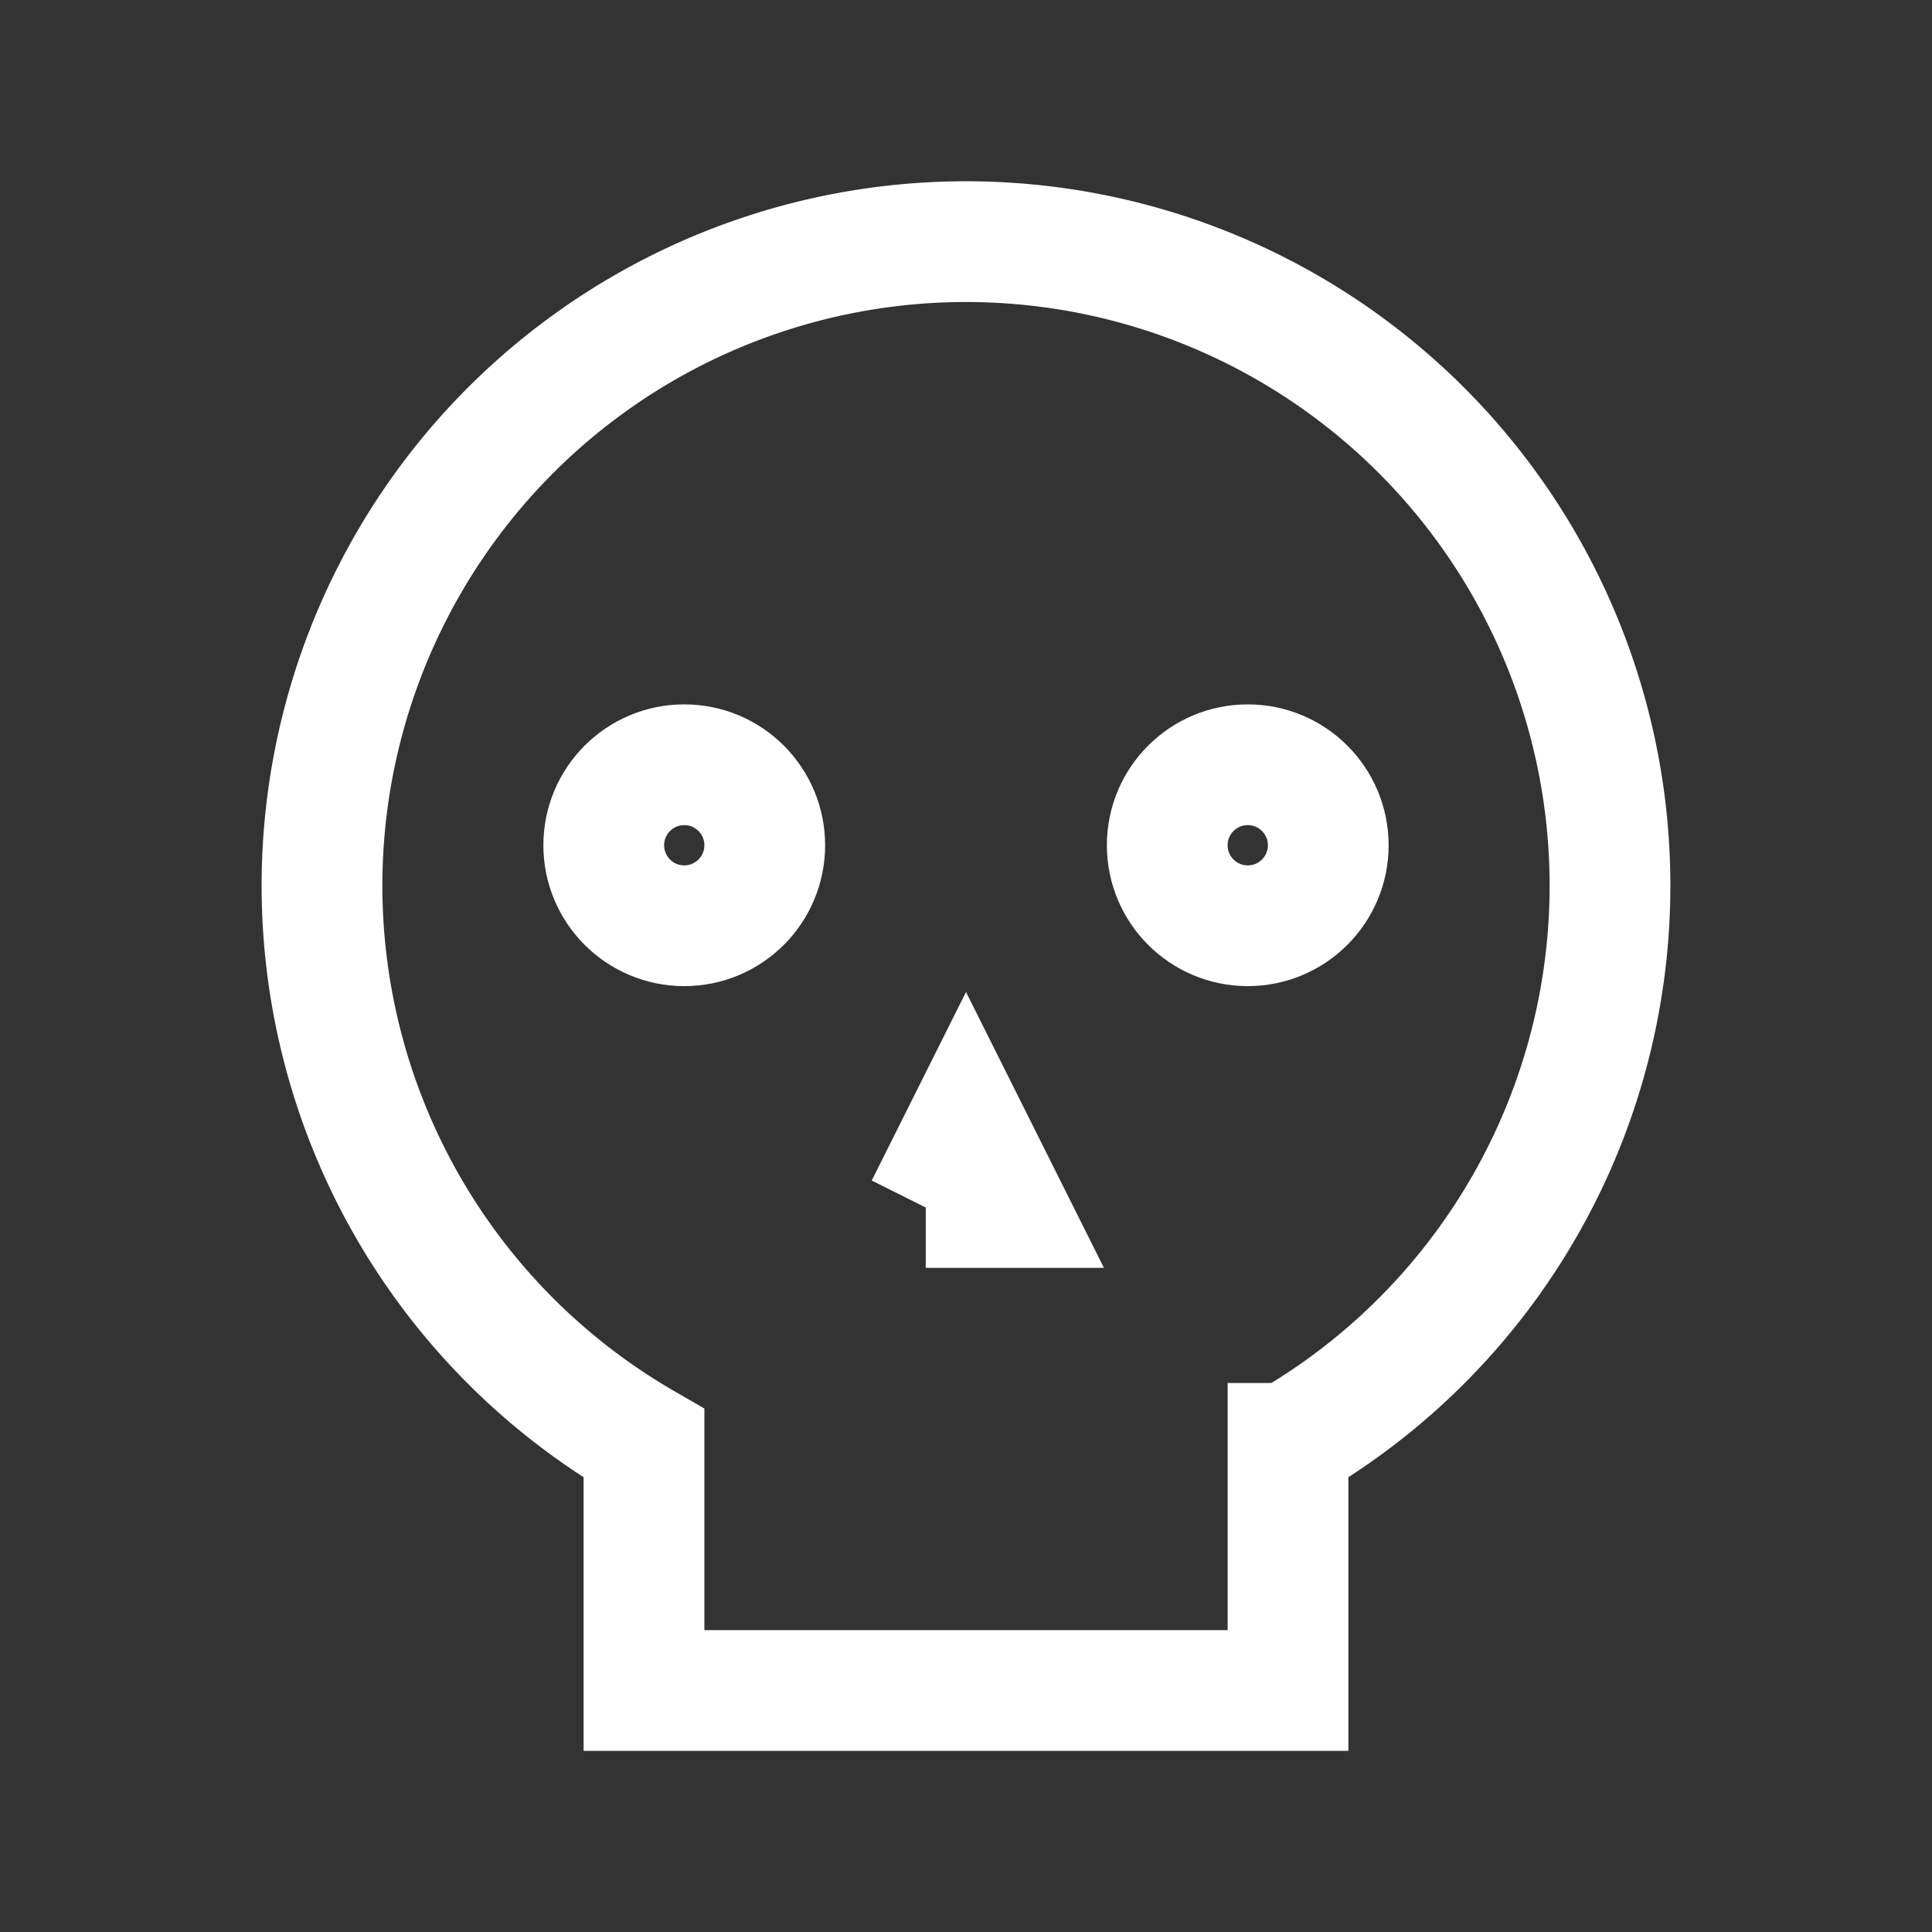<svg width="48" height="48" viewBox="0 0 24 24" fill="none" xmlns="http://www.w3.org/2000/svg" aria-labelledby="skullIconTitle" stroke="#fff" stroke-width="1.5" stroke-linecap="square" color="#fff"><rect x="0" y="0" width="24" height="24" fill="#333333" stroke="none"/><path d="M16 17.93a8 8 0 10-8 0V21h8v-3.07z"/><circle cx="8.5" cy="10.5" r="1"/><circle cx="15.5" cy="10.5" r="1"/><path d="M11.5 15l.5-1 .5 1h-1z"/></svg>